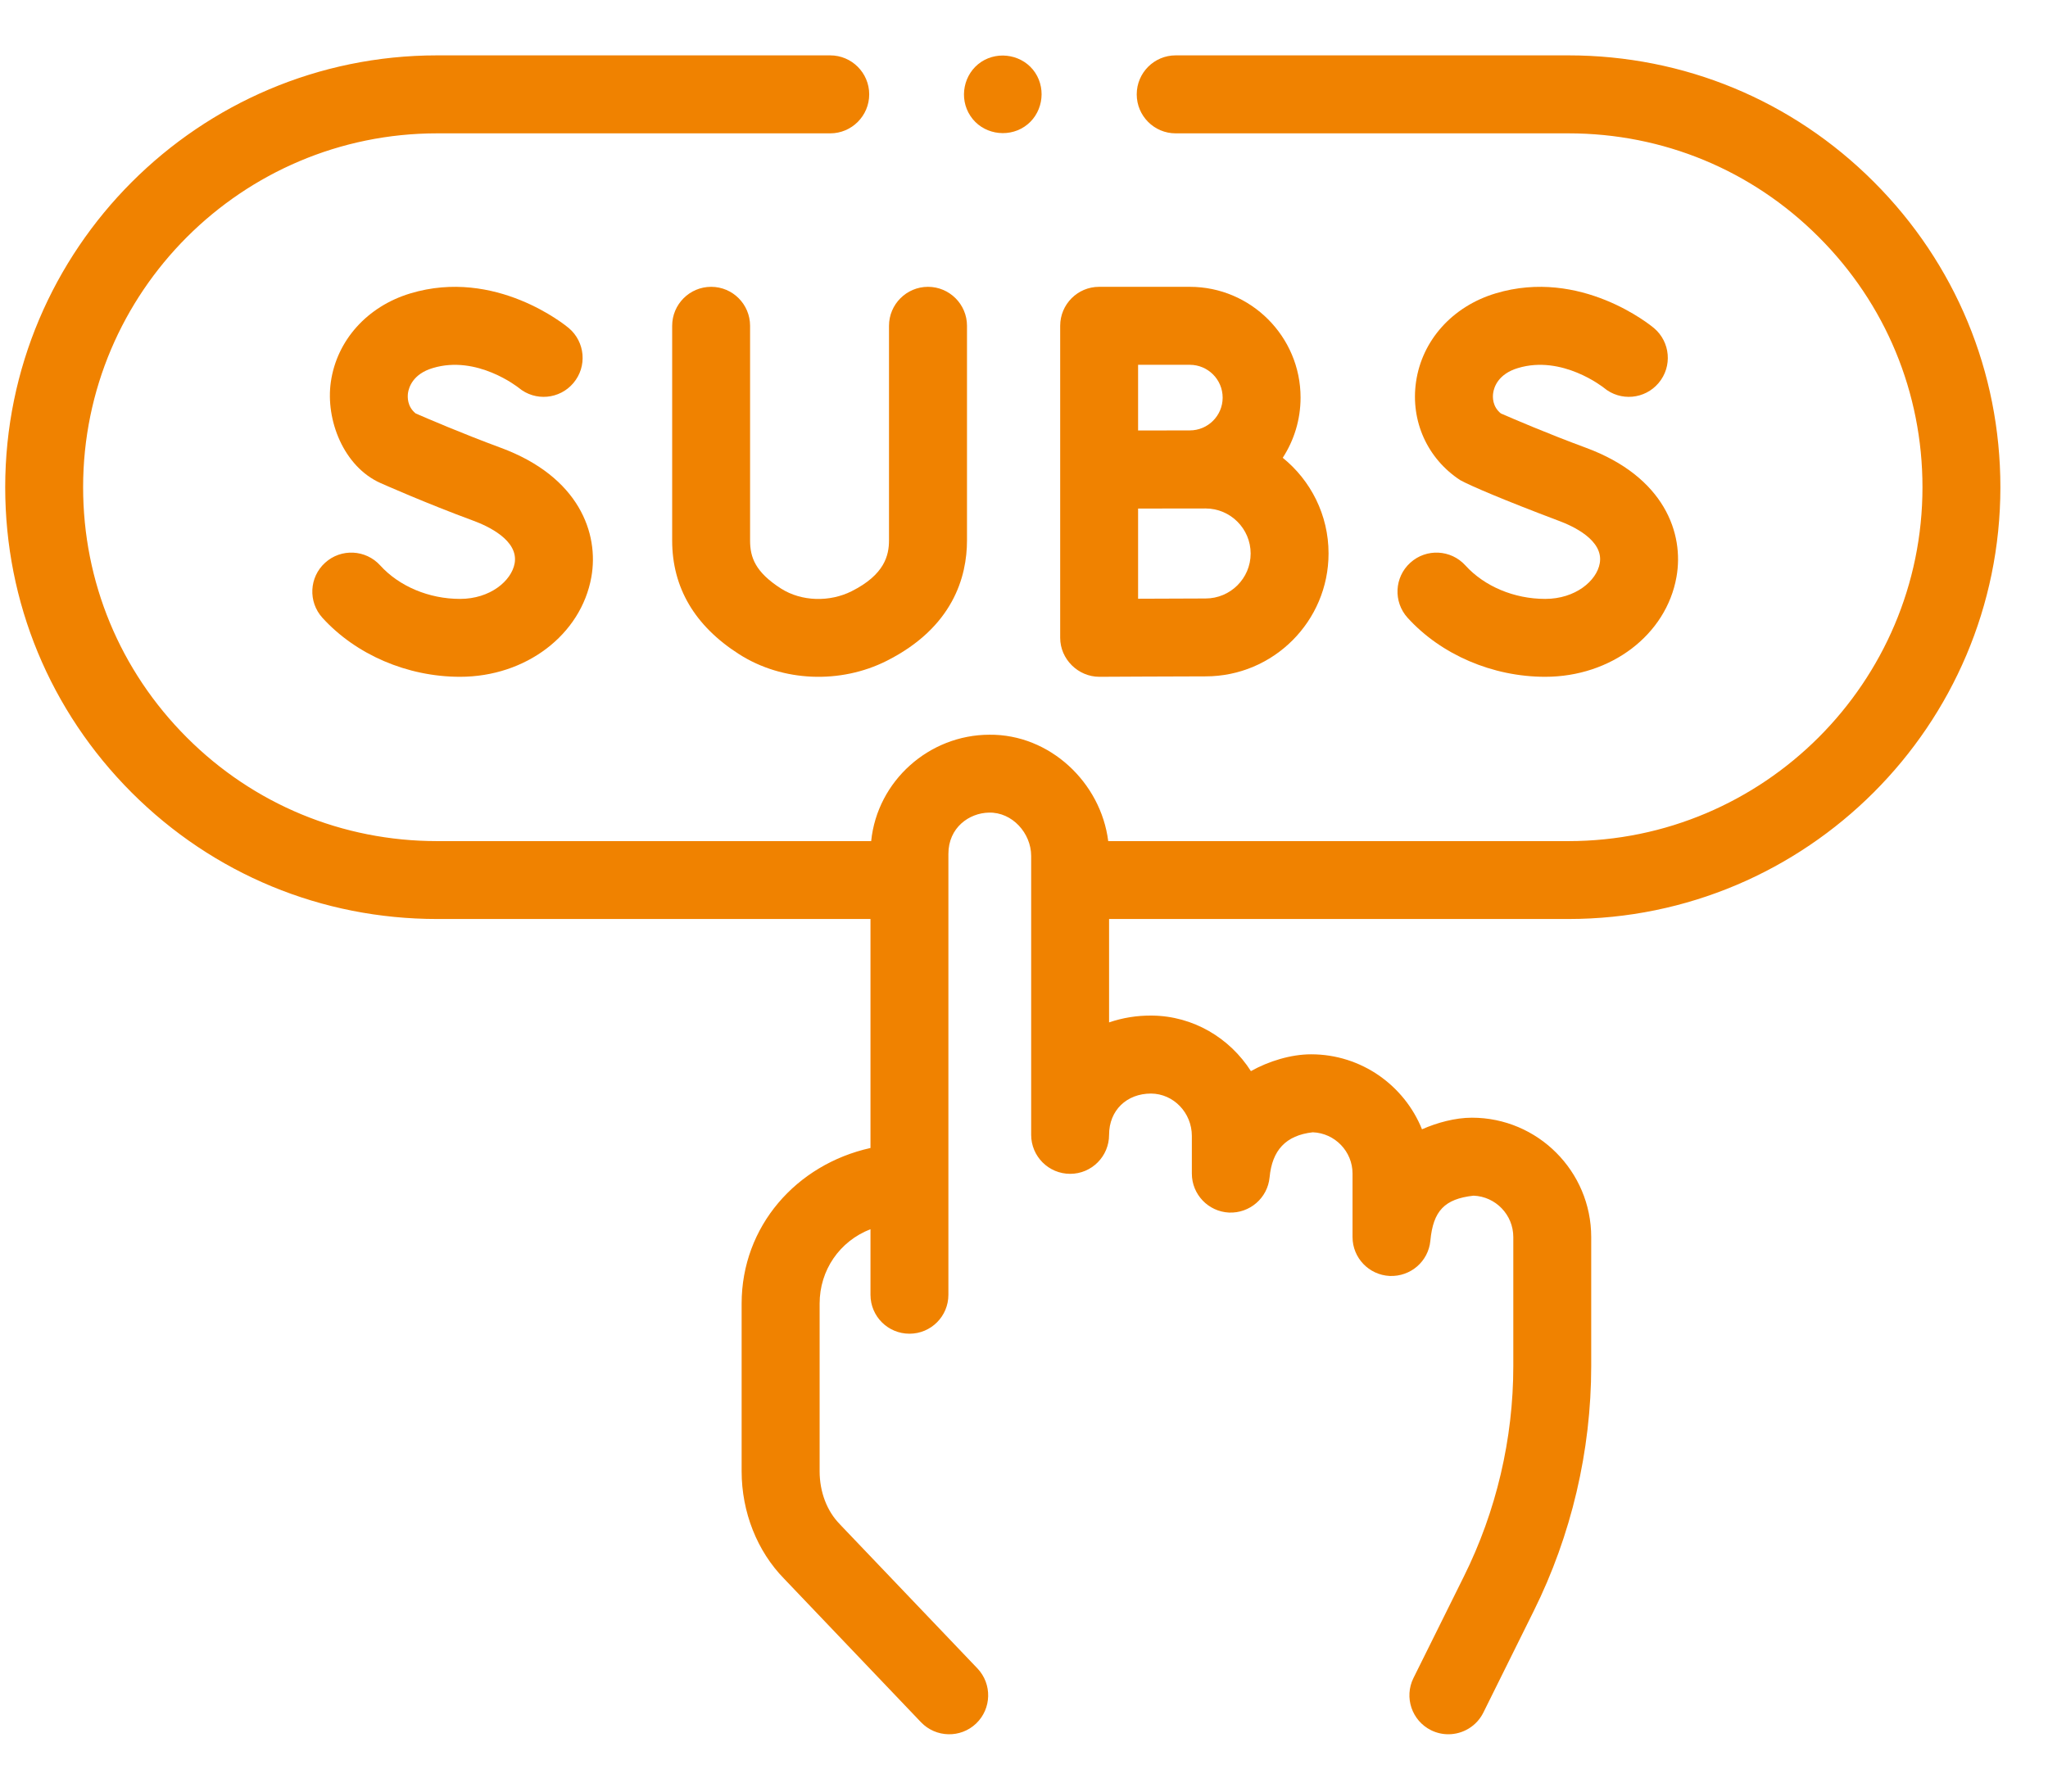 <svg width="24" height="21" viewBox="0 0 24 21" fill="none" xmlns="http://www.w3.org/2000/svg">
<path d="M18.38 0.649H13.777C13.525 0.649 13.321 0.854 13.321 1.106C13.321 1.358 13.525 1.563 13.777 1.563H18.38C19.489 1.563 20.53 1.994 21.313 2.778C22.097 3.561 22.529 4.603 22.529 5.711C22.529 7.998 20.668 9.859 18.38 9.859H12.987C12.9 9.17 12.3 8.605 11.595 8.612C10.888 8.613 10.281 9.153 10.209 9.859H5.122C4.014 9.859 2.972 9.428 2.189 8.644C1.405 7.86 0.974 6.818 0.974 5.711C0.974 3.423 2.835 1.563 5.122 1.563H9.729C9.981 1.563 10.186 1.358 10.186 1.106C10.186 0.854 9.981 0.649 9.729 0.649H5.122C2.331 0.649 0.061 2.92 0.061 5.711C0.061 7.062 0.587 8.333 1.543 9.29C2.499 10.246 3.77 10.772 5.122 10.772H10.201L10.201 13.456C9.332 13.649 8.691 14.374 8.691 15.28V17.245C8.691 17.724 8.873 18.183 9.189 18.505L10.793 20.187C10.967 20.369 11.257 20.376 11.439 20.202C11.621 20.028 11.628 19.739 11.454 19.556L9.847 17.872C9.845 17.87 9.844 17.868 9.842 17.866C9.691 17.714 9.605 17.487 9.605 17.245V15.28C9.605 14.889 9.838 14.549 10.201 14.408V15.177C10.201 15.429 10.405 15.633 10.658 15.633C10.91 15.633 11.114 15.429 11.114 15.177L11.114 10.009C11.114 9.7 11.358 9.529 11.589 9.525C11.863 9.518 12.084 9.767 12.084 10.033V13.302C12.084 13.554 12.288 13.759 12.541 13.759C12.793 13.759 12.997 13.554 12.997 13.302C12.997 13.014 13.204 12.818 13.489 12.818C13.753 12.82 13.967 13.043 13.967 13.315V13.756C13.967 14 14.159 14.201 14.402 14.213C14.646 14.223 14.855 14.042 14.878 13.8C14.908 13.483 15.067 13.308 15.384 13.272C15.643 13.282 15.85 13.496 15.85 13.756V14.5C15.85 14.744 16.042 14.944 16.285 14.956C16.53 14.966 16.739 14.786 16.762 14.543C16.795 14.193 16.928 14.053 17.268 14.015C17.527 14.025 17.734 14.239 17.734 14.5V16.014C17.734 16.865 17.534 17.716 17.155 18.478L16.564 19.669C16.452 19.895 16.545 20.169 16.771 20.281C16.836 20.313 16.905 20.328 16.973 20.328C17.141 20.328 17.303 20.235 17.383 20.074L17.973 18.884C18.414 17.997 18.647 17.005 18.647 16.014V14.5C18.647 13.729 18.02 13.101 17.249 13.101C17.053 13.101 16.841 13.159 16.664 13.237C16.457 12.723 15.953 12.358 15.365 12.358C15.127 12.358 14.866 12.439 14.659 12.555C14.412 12.168 13.985 11.909 13.5 11.904C13.323 11.902 13.155 11.93 12.997 11.984V10.772H18.38C21.171 10.772 23.442 8.502 23.442 5.711C23.442 4.359 22.915 3.088 21.959 2.132C21.004 1.176 19.733 0.649 18.38 0.649V0.649Z" fill="#F08200"/>
<path d="M13.943 3.362H12.88C12.628 3.362 12.424 3.567 12.424 3.819V7.476C12.424 7.726 12.634 7.933 12.883 7.933C12.883 7.933 13.859 7.928 14.128 7.928C14.923 7.928 15.569 7.282 15.569 6.487C15.569 6.035 15.359 5.63 15.032 5.366C15.164 5.163 15.241 4.92 15.241 4.66C15.241 3.945 14.659 3.362 13.943 3.362V3.362ZM13.943 4.276C14.155 4.276 14.328 4.448 14.328 4.661C14.328 4.873 14.155 5.045 13.943 5.045C13.865 5.045 13.337 5.046 13.337 5.046V4.276H13.943ZM14.128 7.015C13.983 7.015 13.631 7.016 13.337 7.018V5.961C13.411 5.96 14.128 5.96 14.128 5.96C14.419 5.96 14.656 6.197 14.656 6.488C14.656 6.779 14.419 7.015 14.128 7.015Z" fill="#F08200"/>
<path d="M5.391 7.02C5.028 7.02 4.678 6.873 4.455 6.627C4.286 6.441 3.997 6.426 3.81 6.596C3.623 6.765 3.609 7.054 3.778 7.241C4.171 7.674 4.774 7.933 5.391 7.933C6.162 7.933 6.809 7.441 6.93 6.764C7.021 6.254 6.789 5.588 5.867 5.248C5.418 5.082 4.999 4.902 4.871 4.846C4.771 4.765 4.775 4.654 4.781 4.607C4.791 4.542 4.837 4.384 5.072 4.314C5.588 4.158 6.066 4.536 6.079 4.546C6.272 4.707 6.559 4.681 6.72 4.489C6.883 4.296 6.858 4.008 6.665 3.845C6.63 3.816 5.808 3.138 4.809 3.439C4.304 3.591 3.947 3.989 3.877 4.477C3.813 4.922 4.027 5.469 4.459 5.662C4.48 5.671 4.984 5.896 5.551 6.105C5.711 6.164 6.079 6.331 6.031 6.603C5.994 6.808 5.745 7.02 5.391 7.02V7.02Z" fill="#F08200"/>
<path d="M18.108 7.02C17.744 7.02 17.395 6.873 17.172 6.627C17.003 6.441 16.714 6.426 16.527 6.596C16.34 6.765 16.326 7.054 16.495 7.241C16.888 7.674 17.491 7.933 18.108 7.933C18.879 7.933 19.526 7.441 19.646 6.764C19.738 6.254 19.506 5.588 18.584 5.248C18.134 5.082 17.716 4.902 17.588 4.846C17.488 4.765 17.491 4.654 17.498 4.607C17.507 4.542 17.554 4.384 17.789 4.314C18.305 4.158 18.783 4.536 18.796 4.546C18.989 4.707 19.276 4.681 19.437 4.489C19.6 4.296 19.575 4.008 19.382 3.845C19.347 3.816 18.525 3.138 17.526 3.439C17.021 3.591 16.664 3.989 16.594 4.477C16.528 4.935 16.727 5.376 17.112 5.628C17.232 5.694 17.619 5.86 18.268 6.105C18.428 6.164 18.796 6.331 18.747 6.603C18.711 6.808 18.462 7.02 18.108 7.02V7.02Z" fill="#F08200"/>
<path d="M8.334 3.362C8.081 3.362 7.877 3.567 7.877 3.819V6.336C7.877 6.887 8.141 7.336 8.661 7.668C9.173 7.995 9.851 8.018 10.391 7.746C11.168 7.354 11.332 6.761 11.332 6.333V3.819C11.332 3.567 11.127 3.362 10.875 3.362C10.623 3.362 10.418 3.567 10.418 3.819V6.333C10.418 6.508 10.368 6.735 9.98 6.93C9.726 7.058 9.395 7.053 9.153 6.899C8.852 6.706 8.79 6.534 8.79 6.336V3.819C8.79 3.567 8.586 3.362 8.334 3.362V3.362Z" fill="#F08200"/>
<path d="M11.372 1.359C11.509 1.568 11.799 1.622 12.005 1.485C12.213 1.347 12.268 1.059 12.131 0.852C11.994 0.645 11.705 0.589 11.498 0.726C11.291 0.864 11.234 1.152 11.372 1.359V1.359Z" fill="#F08200"/>
</svg>
